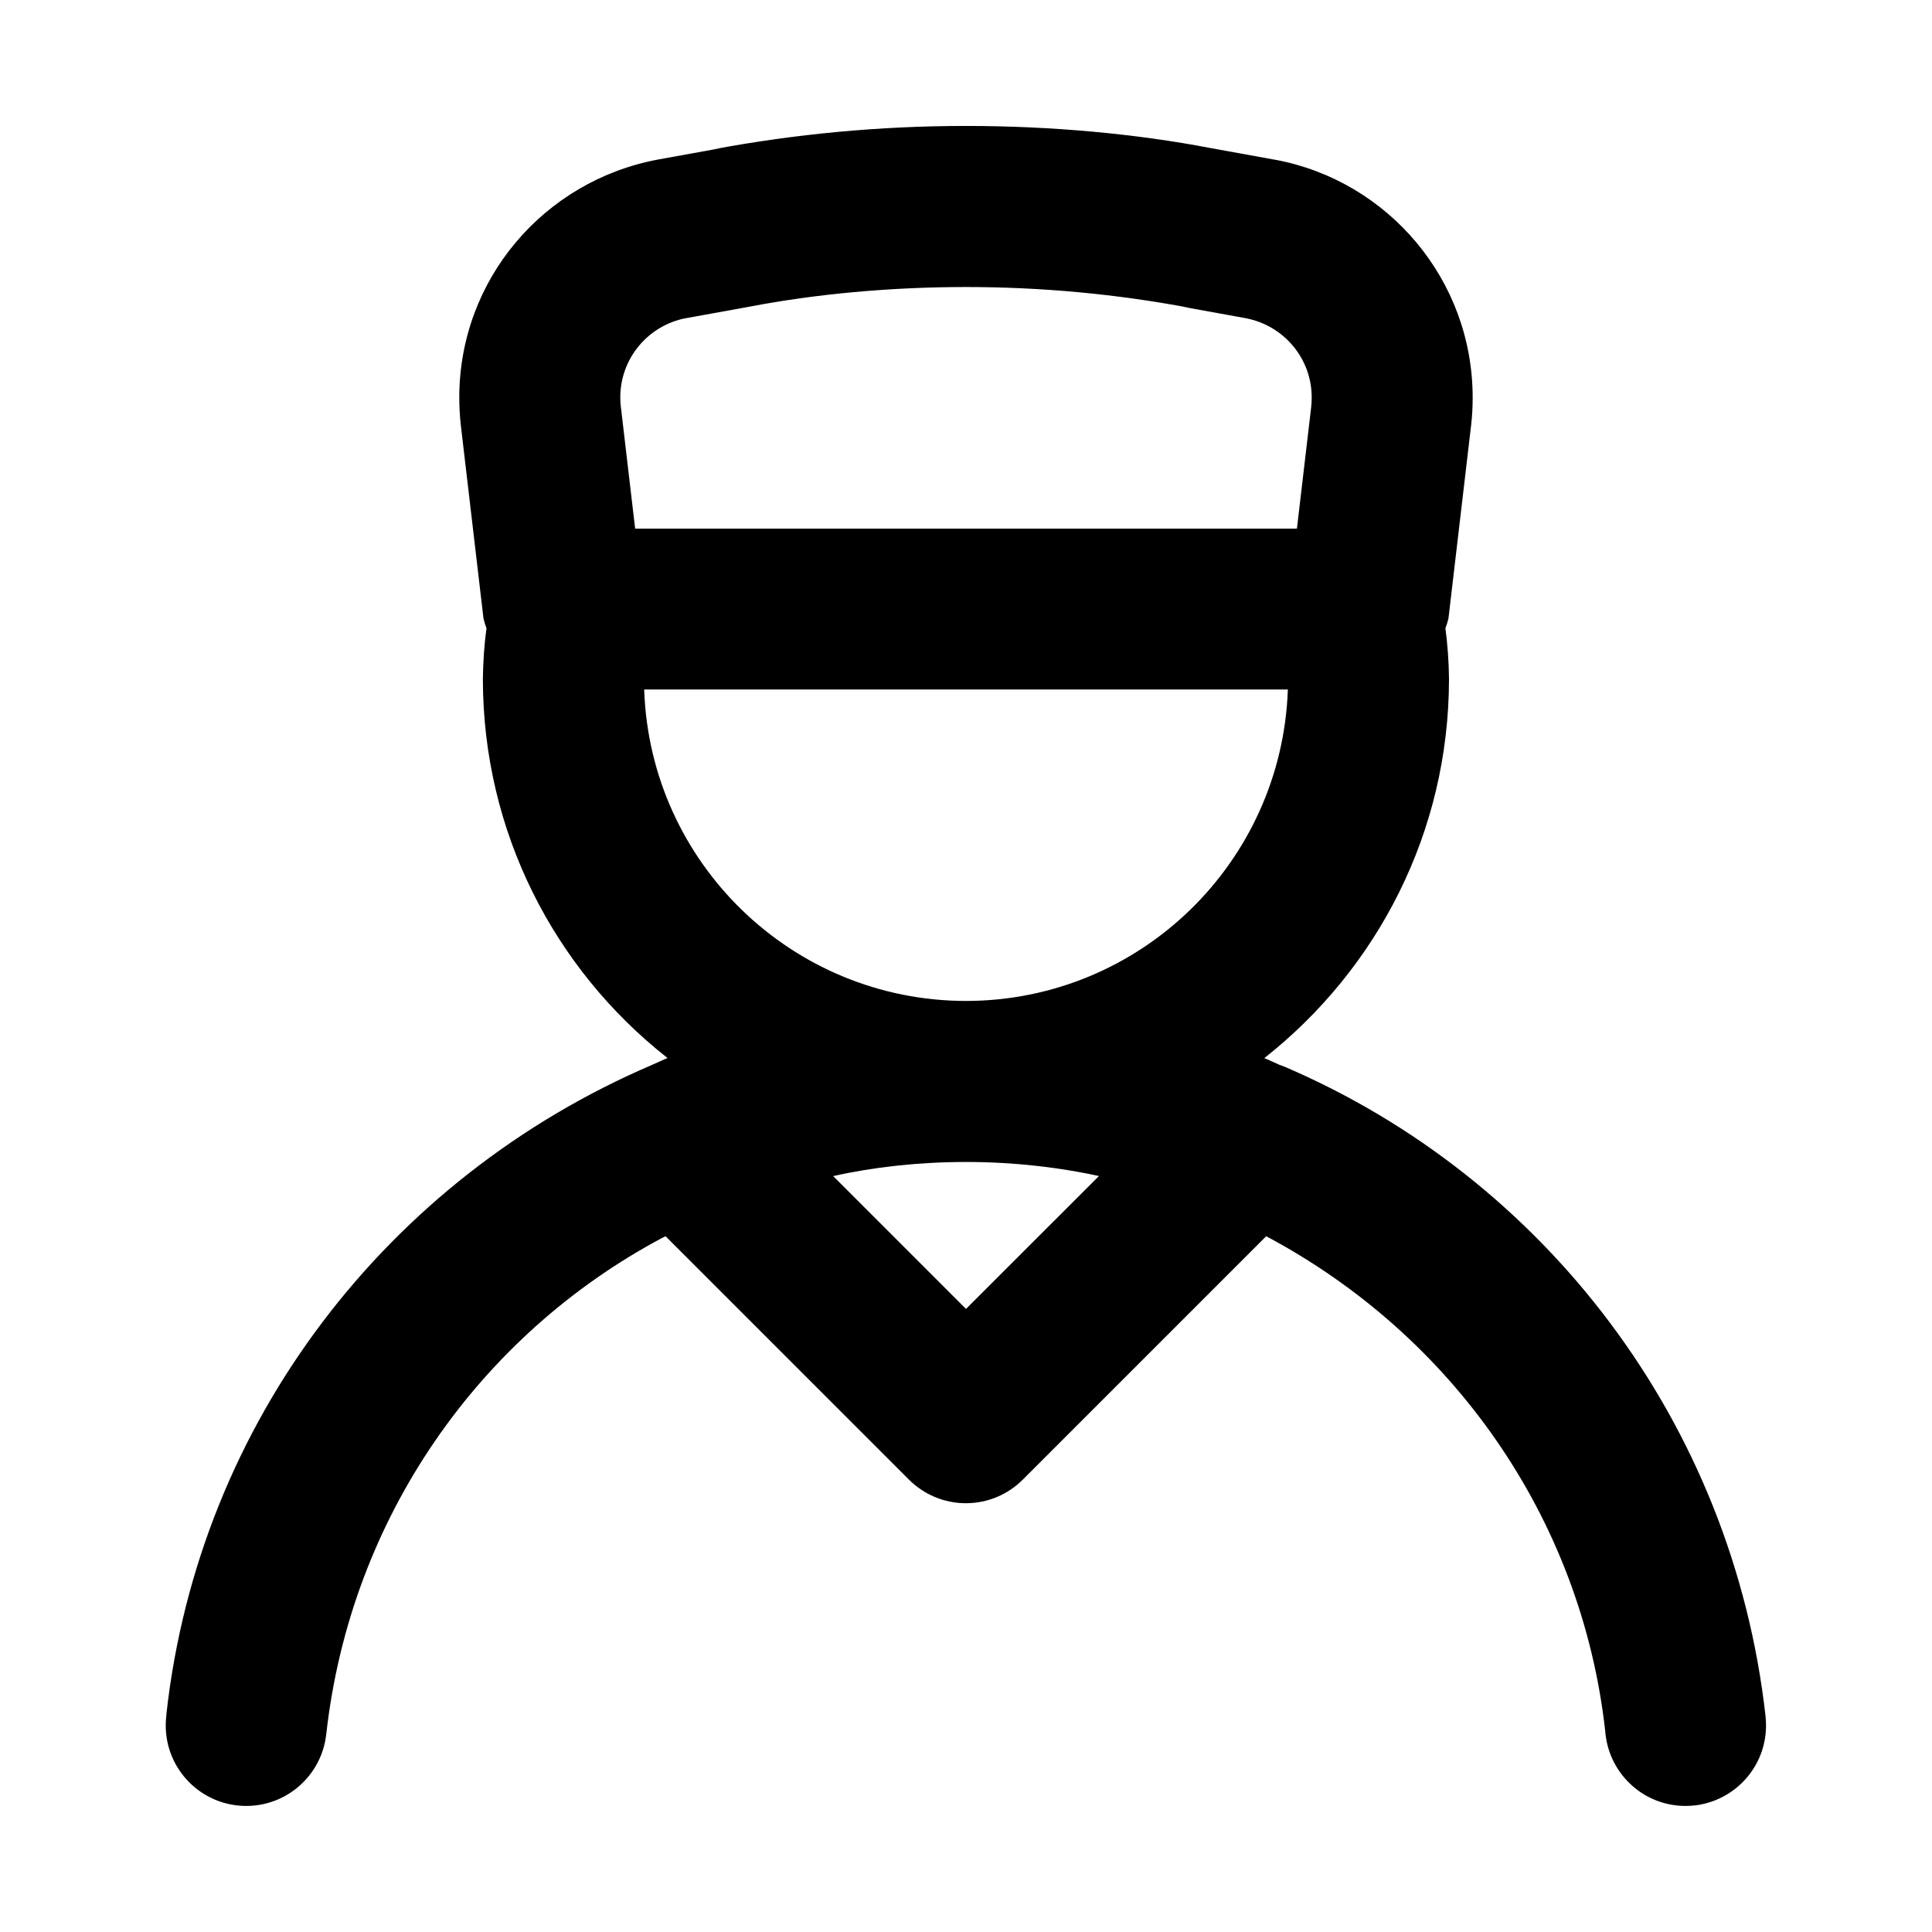 <!-- Generated by IcoMoon.io -->
<svg version="1.1" xmlns="http://www.w3.org/2000/svg" width="32" height="32" viewBox="0 0 32 32">
<title>ul-user-md</title>
<path d="M21.198 17.639l-0.006-0.002c-0.084-0.036-0.166-0.077-0.251-0.111 1.869-1.474 3.057-3.738 3.059-6.279v-0c-0.003-0.3-0.025-0.591-0.064-0.877l0.004 0.036c0.018-0.044 0.035-0.098 0.049-0.154l0.002-0.009 0.375-3.197c0.017-0.138 0.026-0.298 0.026-0.46 0-1.957-1.403-3.587-3.259-3.938l-0.025-0.004-1.053-0.191c-1.219-0.234-2.622-0.367-4.055-0.367s-2.836 0.134-4.195 0.389l0.14-0.022-1.055 0.191c-1.88 0.355-3.283 1.984-3.283 3.942 0 0.162 0.010 0.322 0.028 0.479l-0.002-0.019 0.375 3.197c0.015 0.064 0.033 0.119 0.053 0.171l-0.003-0.009c-0.035 0.249-0.056 0.541-0.060 0.836l-0 0.004c0.001 2.542 1.19 4.805 3.042 6.266l0.017 0.013c-0.085 0.034-0.167 0.075-0.251 0.111l-0.006 0.003c-4.378 1.874-7.502 5.914-8.042 10.736l-0.005 0.060c-0.005 0.043-0.008 0.094-0.008 0.145 0 0.736 0.597 1.333 1.333 1.333 0.686 0 1.25-0.517 1.325-1.183l0.001-0.006c0.401-3.596 2.549-6.614 5.563-8.219l0.057-0.028 4.031 4.031c0.241 0.241 0.575 0.391 0.943 0.391s0.701-0.149 0.943-0.391l4.031-4.031c3.072 1.633 5.22 4.651 5.616 8.199l0.004 0.048c0.075 0.671 0.639 1.188 1.323 1.189h0c0.052-0 0.103-0.003 0.153-0.008l-0.006 0.001c0.672-0.075 1.189-0.64 1.189-1.326 0-0.051-0.003-0.101-0.008-0.151l0.001 0.006c-0.545-4.882-3.67-8.922-7.961-10.763l-0.086-0.033zM10.283 6.735c-0.006-0.046-0.009-0.099-0.009-0.153 0-0.652 0.468-1.195 1.086-1.312l0.008-0.001 1.054-0.191c1.076-0.206 2.313-0.324 3.578-0.324s2.502 0.118 3.702 0.344l-0.124-0.019 1.053 0.191c0.627 0.118 1.095 0.661 1.095 1.314 0 0.054-0.003 0.107-0.009 0.159l0.001-0.006-0.237 2.019h-10.961zM16 21.68l-2.2-2.2c0.661-0.149 1.421-0.234 2.2-0.234s1.539 0.085 2.27 0.247l-0.069-0.013zM16 16.579c-2.883-0.003-5.23-2.291-5.33-5.15l-0-0.009h10.661c-0.1 2.868-2.448 5.155-5.33 5.159h-0z"></path>
</svg>
